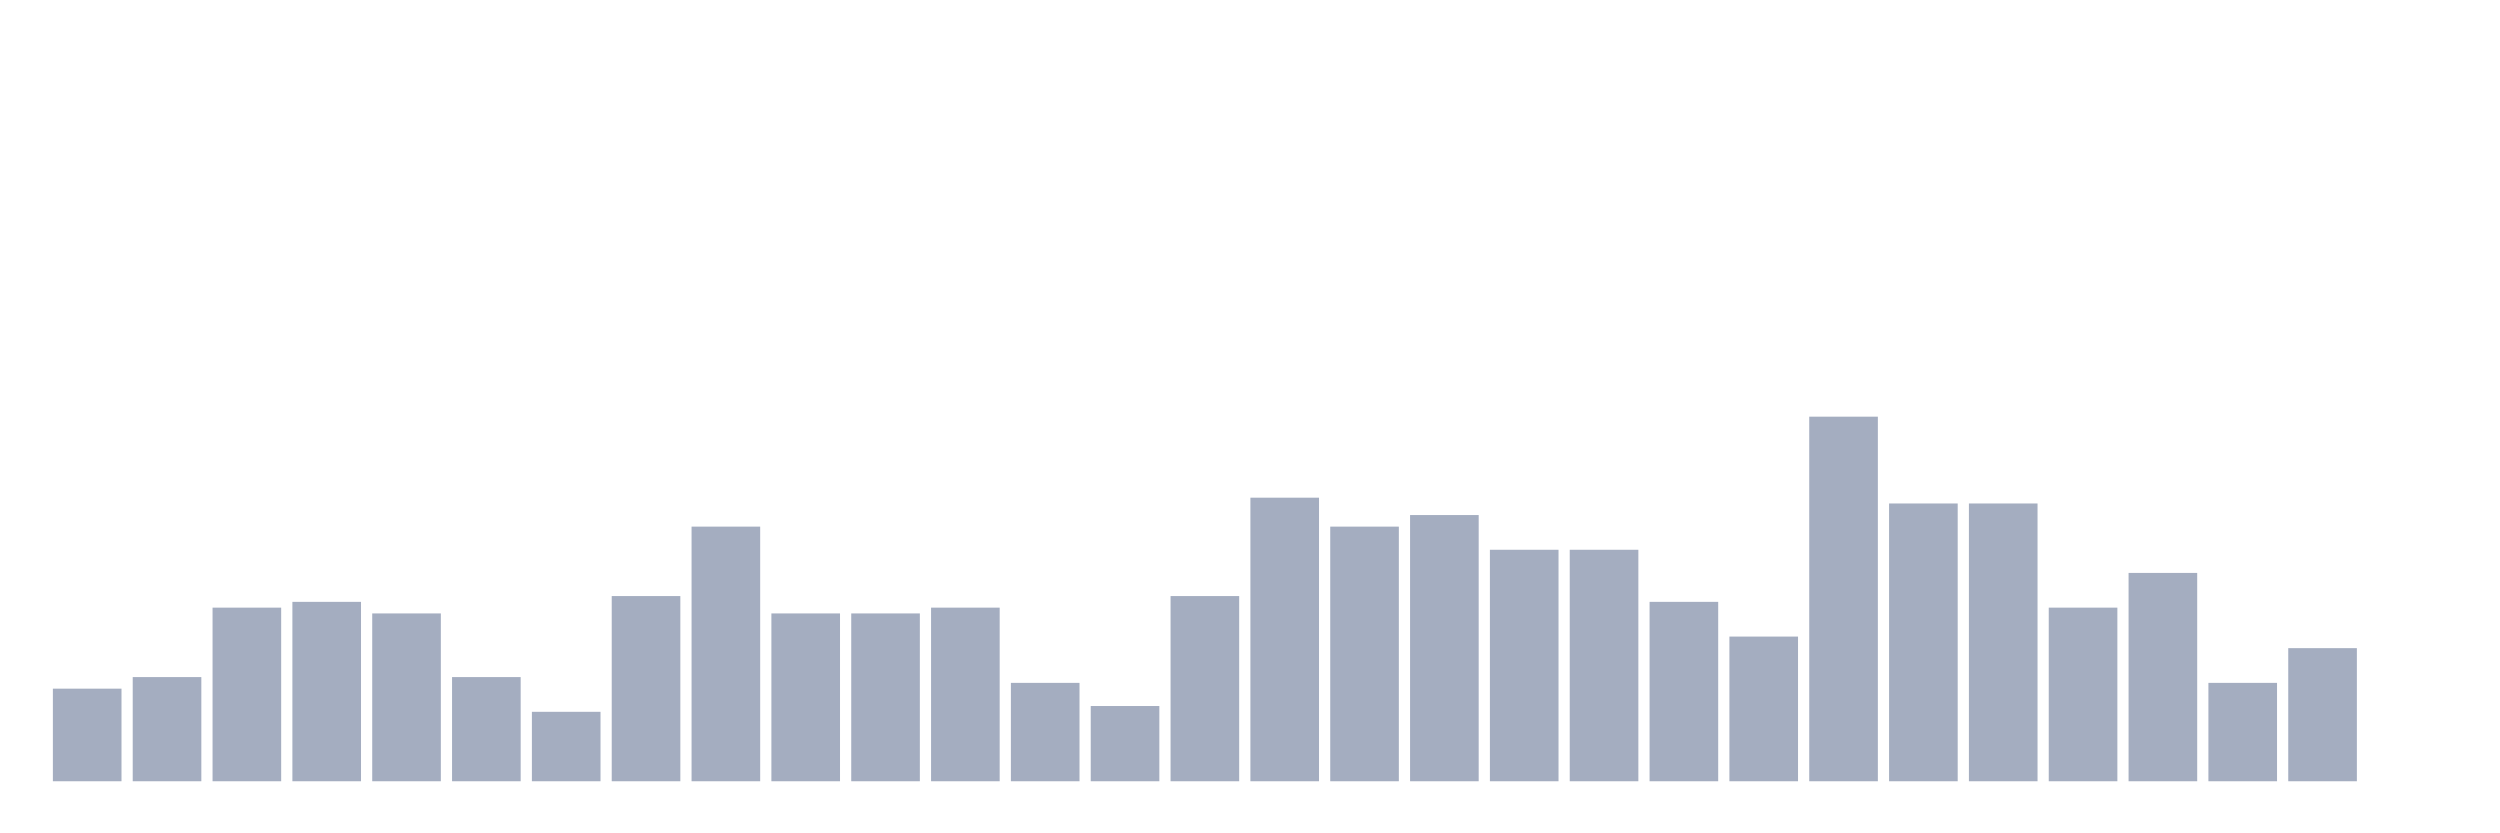 <svg xmlns="http://www.w3.org/2000/svg" viewBox="0 0 480 160"><g transform="translate(10,10)"><rect class="bar" x="0.153" width="13.175" y="122.222" height="17.778" fill="rgb(164,173,192)"></rect><rect class="bar" x="15.482" width="13.175" y="120" height="20" fill="rgb(164,173,192)"></rect><rect class="bar" x="30.81" width="13.175" y="106.667" height="33.333" fill="rgb(164,173,192)"></rect><rect class="bar" x="46.138" width="13.175" y="105.556" height="34.444" fill="rgb(164,173,192)"></rect><rect class="bar" x="61.466" width="13.175" y="107.778" height="32.222" fill="rgb(164,173,192)"></rect><rect class="bar" x="76.794" width="13.175" y="120" height="20" fill="rgb(164,173,192)"></rect><rect class="bar" x="92.123" width="13.175" y="126.667" height="13.333" fill="rgb(164,173,192)"></rect><rect class="bar" x="107.451" width="13.175" y="104.444" height="35.556" fill="rgb(164,173,192)"></rect><rect class="bar" x="122.779" width="13.175" y="91.111" height="48.889" fill="rgb(164,173,192)"></rect><rect class="bar" x="138.107" width="13.175" y="107.778" height="32.222" fill="rgb(164,173,192)"></rect><rect class="bar" x="153.436" width="13.175" y="107.778" height="32.222" fill="rgb(164,173,192)"></rect><rect class="bar" x="168.764" width="13.175" y="106.667" height="33.333" fill="rgb(164,173,192)"></rect><rect class="bar" x="184.092" width="13.175" y="121.111" height="18.889" fill="rgb(164,173,192)"></rect><rect class="bar" x="199.42" width="13.175" y="125.556" height="14.444" fill="rgb(164,173,192)"></rect><rect class="bar" x="214.748" width="13.175" y="104.444" height="35.556" fill="rgb(164,173,192)"></rect><rect class="bar" x="230.077" width="13.175" y="85.556" height="54.444" fill="rgb(164,173,192)"></rect><rect class="bar" x="245.405" width="13.175" y="91.111" height="48.889" fill="rgb(164,173,192)"></rect><rect class="bar" x="260.733" width="13.175" y="88.889" height="51.111" fill="rgb(164,173,192)"></rect><rect class="bar" x="276.061" width="13.175" y="95.556" height="44.444" fill="rgb(164,173,192)"></rect><rect class="bar" x="291.39" width="13.175" y="95.556" height="44.444" fill="rgb(164,173,192)"></rect><rect class="bar" x="306.718" width="13.175" y="105.556" height="34.444" fill="rgb(164,173,192)"></rect><rect class="bar" x="322.046" width="13.175" y="112.222" height="27.778" fill="rgb(164,173,192)"></rect><rect class="bar" x="337.374" width="13.175" y="70" height="70" fill="rgb(164,173,192)"></rect><rect class="bar" x="352.702" width="13.175" y="86.667" height="53.333" fill="rgb(164,173,192)"></rect><rect class="bar" x="368.031" width="13.175" y="86.667" height="53.333" fill="rgb(164,173,192)"></rect><rect class="bar" x="383.359" width="13.175" y="106.667" height="33.333" fill="rgb(164,173,192)"></rect><rect class="bar" x="398.687" width="13.175" y="100" height="40" fill="rgb(164,173,192)"></rect><rect class="bar" x="414.015" width="13.175" y="121.111" height="18.889" fill="rgb(164,173,192)"></rect><rect class="bar" x="429.344" width="13.175" y="114.444" height="25.556" fill="rgb(164,173,192)"></rect><rect class="bar" x="444.672" width="13.175" y="140" height="0" fill="rgb(164,173,192)"></rect></g></svg>